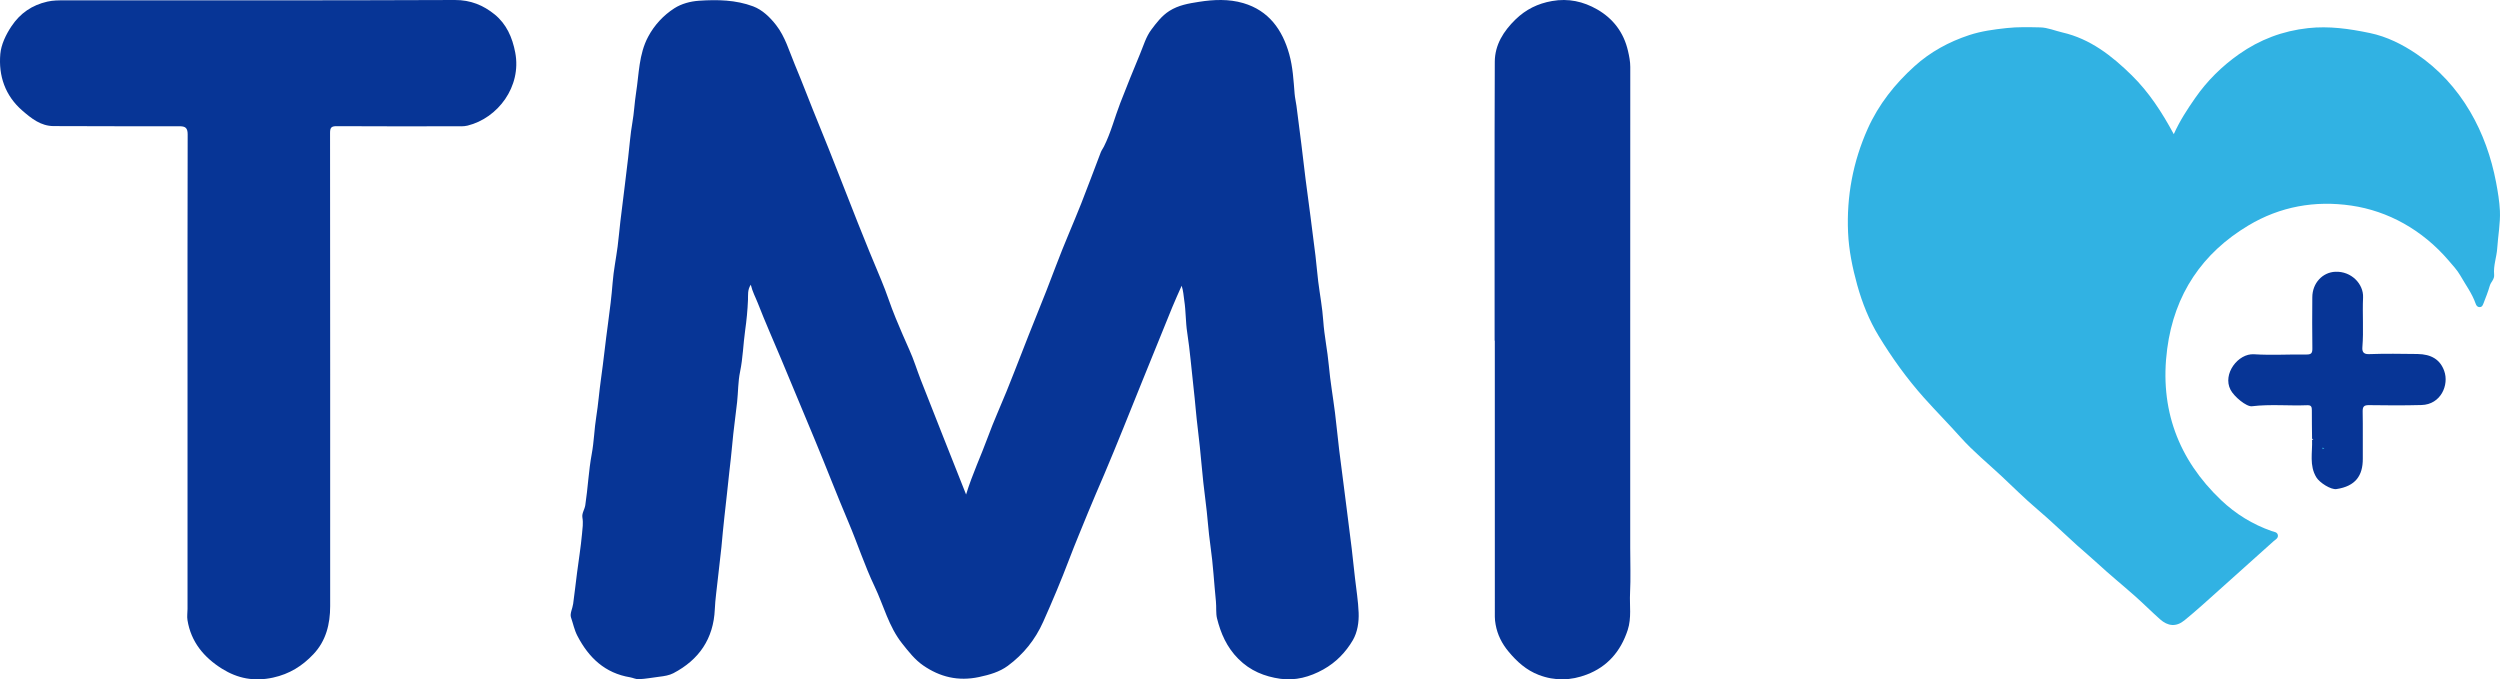 <svg width="92" height="25" viewBox="0 0 92 25" fill="none" xmlns="http://www.w3.org/2000/svg">
<g id="TMI">
<path id="Path" d="M49.786 23.556C49.527 24.002 49.165 24.376 48.698 24.636C48.202 24.913 47.667 25.057 47.116 24.979C46.539 24.897 46.009 24.688 45.569 24.244C45.144 23.817 44.923 23.306 44.786 22.755C44.74 22.57 44.767 22.341 44.746 22.132C44.677 21.455 44.643 20.773 44.546 20.1C44.464 19.534 44.436 18.964 44.359 18.398C44.242 17.533 44.191 16.662 44.081 15.796C44.017 15.294 43.983 14.785 43.924 14.281C43.845 13.599 43.794 12.914 43.689 12.235C43.629 11.849 43.642 11.452 43.582 11.067C43.555 10.886 43.548 10.706 43.485 10.515C43.368 10.781 43.246 11.045 43.136 11.314C42.77 12.21 42.408 13.107 42.044 14.004C41.575 15.159 41.119 16.32 40.631 17.468C40.435 17.929 40.231 18.391 40.043 18.853C39.811 19.426 39.568 19.997 39.349 20.575C39.053 21.355 38.73 22.122 38.389 22.884C38.096 23.54 37.662 24.078 37.091 24.5C36.78 24.729 36.419 24.831 36.028 24.915C35.258 25.079 34.588 24.912 33.973 24.488C33.67 24.28 33.435 23.978 33.201 23.683C32.703 23.058 32.521 22.286 32.187 21.586C31.819 20.816 31.557 20.002 31.224 19.218C30.799 18.218 30.41 17.203 29.992 16.199C29.577 15.207 29.166 14.212 28.75 13.22C28.461 12.531 28.157 11.848 27.887 11.153C27.803 10.938 27.689 10.735 27.629 10.477C27.502 10.666 27.533 10.867 27.526 11.03C27.511 11.408 27.474 11.791 27.422 12.155C27.351 12.662 27.339 13.175 27.235 13.679C27.159 14.042 27.166 14.422 27.126 14.793C27.069 15.32 26.99 15.845 26.945 16.374C26.916 16.706 26.876 17.035 26.839 17.366C26.776 17.924 26.723 18.482 26.656 19.039C26.612 19.4 26.586 19.765 26.549 20.127C26.509 20.521 26.457 20.914 26.416 21.307C26.378 21.677 26.321 22.047 26.305 22.42C26.258 23.505 25.724 24.28 24.78 24.774C24.634 24.851 24.442 24.883 24.259 24.904C24.01 24.933 23.765 24.984 23.512 24.994C23.392 24.999 23.298 24.943 23.19 24.925C22.264 24.772 21.667 24.205 21.249 23.401C21.136 23.186 21.091 22.948 21.013 22.723C20.964 22.583 21.069 22.392 21.092 22.222C21.144 21.84 21.187 21.456 21.236 21.073C21.297 20.598 21.375 20.125 21.418 19.648C21.436 19.452 21.468 19.251 21.433 19.048C21.405 18.889 21.513 18.753 21.538 18.595C21.634 17.965 21.661 17.325 21.777 16.7C21.862 16.242 21.87 15.778 21.945 15.319C22.017 14.873 22.05 14.412 22.114 13.962C22.212 13.27 22.282 12.574 22.378 11.882C22.445 11.392 22.506 10.896 22.545 10.4C22.58 9.954 22.671 9.513 22.729 9.069C22.769 8.765 22.793 8.459 22.829 8.154C22.881 7.716 22.937 7.279 22.991 6.84C23.034 6.488 23.077 6.136 23.118 5.784C23.168 5.361 23.197 4.934 23.271 4.514C23.336 4.148 23.35 3.777 23.408 3.411C23.517 2.718 23.508 2 23.849 1.357C24.08 0.922 24.412 0.565 24.817 0.304C25.08 0.136 25.404 0.049 25.725 0.027C26.4 -0.019 27.08 -0.005 27.716 0.234C28.054 0.361 28.335 0.633 28.562 0.925C28.895 1.353 29.04 1.876 29.246 2.368C29.553 3.101 29.831 3.847 30.135 4.583C30.628 5.78 31.086 6.993 31.566 8.196C31.849 8.904 32.133 9.611 32.432 10.312C32.627 10.769 32.77 11.25 32.963 11.71C33.127 12.102 33.291 12.493 33.467 12.88C33.626 13.229 33.741 13.611 33.883 13.975C34.427 15.367 34.981 16.754 35.552 18.198C35.785 17.438 36.105 16.766 36.36 16.067C36.564 15.509 36.813 14.964 37.037 14.412C37.41 13.492 37.758 12.562 38.131 11.642C38.383 11.021 38.629 10.398 38.864 9.77C39.152 9.003 39.485 8.254 39.788 7.492C40.036 6.866 40.267 6.232 40.509 5.604C40.537 5.531 40.588 5.467 40.623 5.396C40.881 4.883 41.019 4.324 41.226 3.791C41.46 3.184 41.706 2.582 41.955 1.981C42.08 1.678 42.176 1.348 42.368 1.093C42.556 0.843 42.751 0.582 43.032 0.403C43.369 0.189 43.737 0.128 44.119 0.068C44.67 -0.019 45.223 -0.041 45.752 0.114C46.687 0.388 47.192 1.09 47.444 1.994C47.577 2.469 47.602 2.962 47.642 3.452C47.654 3.6 47.69 3.747 47.71 3.895C47.772 4.365 47.831 4.835 47.89 5.305C47.943 5.734 47.991 6.164 48.045 6.593C48.102 7.041 48.164 7.488 48.222 7.935C48.286 8.428 48.35 8.921 48.41 9.415C48.447 9.728 48.472 10.043 48.51 10.357C48.571 10.841 48.663 11.322 48.696 11.809C48.734 12.361 48.852 12.901 48.901 13.451C48.953 14.033 49.055 14.61 49.128 15.19C49.185 15.646 49.227 16.104 49.282 16.561C49.334 16.992 49.392 17.423 49.448 17.855C49.489 18.177 49.53 18.499 49.571 18.822C49.629 19.276 49.688 19.731 49.743 20.187C49.786 20.549 49.824 20.912 49.864 21.275C49.912 21.698 49.982 22.122 49.998 22.547C50.012 22.894 49.955 23.264 49.786 23.556Z" fill="#073596"/>
<path id="Path_2" d="M91.898 9.135C91.877 9.46 91.752 9.775 91.784 10.102C91.802 10.284 91.664 10.372 91.624 10.516C91.562 10.734 91.477 10.946 91.395 11.157C91.369 11.221 91.346 11.3 91.254 11.301C91.166 11.302 91.129 11.246 91.103 11.172C90.971 10.796 90.733 10.479 90.54 10.139C90.424 9.937 90.259 9.762 90.107 9.584C89.139 8.456 87.878 7.763 86.531 7.566C85.194 7.371 83.912 7.596 82.74 8.298C81.051 9.309 80.019 10.816 79.753 12.835C79.461 15.048 80.161 16.906 81.736 18.404C82.273 18.915 82.9 19.3 83.6 19.544C83.686 19.573 83.808 19.578 83.826 19.695C83.843 19.808 83.735 19.857 83.665 19.919C83.009 20.508 82.355 21.098 81.696 21.684C81.263 22.071 80.835 22.465 80.385 22.831C80.083 23.077 79.779 23.047 79.489 22.789C79.174 22.508 78.875 22.209 78.56 21.929C78.102 21.524 77.627 21.139 77.179 20.724C76.939 20.501 76.688 20.295 76.446 20.077C75.949 19.629 75.469 19.161 74.96 18.73C74.509 18.348 74.092 17.93 73.661 17.526C73.157 17.054 72.618 16.616 72.158 16.102C71.714 15.605 71.246 15.132 70.801 14.635C70.173 13.931 69.622 13.164 69.135 12.362C68.788 11.793 68.53 11.151 68.346 10.489C68.171 9.854 68.038 9.215 68.009 8.554C67.95 7.221 68.192 5.947 68.731 4.74C69.133 3.841 69.735 3.086 70.452 2.439C71.039 1.908 71.722 1.538 72.466 1.292C72.916 1.144 73.375 1.084 73.842 1.033C74.257 0.987 74.668 1 75.079 1.008C75.353 1.013 75.625 1.132 75.899 1.195C76.918 1.43 77.714 2.049 78.453 2.776C79.076 3.39 79.551 4.114 79.995 4.937C80.225 4.427 80.5 4.014 80.782 3.608C81.224 2.971 81.768 2.436 82.392 1.997C83.16 1.456 84.005 1.137 84.938 1.035C85.711 0.951 86.456 1.058 87.208 1.215C87.839 1.346 88.41 1.635 88.928 1.985C89.732 2.529 90.396 3.247 90.901 4.108C91.374 4.915 91.68 5.789 91.856 6.711C91.921 7.056 91.98 7.412 91.997 7.758C92.017 8.214 91.928 8.675 91.898 9.135Z" fill="#31B2E3"/>
<path id="Path_3" d="M17.208 4.622C17.064 4.658 16.906 4.647 16.754 4.647C15.301 4.648 13.848 4.652 12.396 4.643C12.193 4.642 12.145 4.693 12.146 4.896C12.152 10.7 12.151 16.504 12.15 22.308C12.15 22.968 11.996 23.586 11.533 24.075C11.127 24.505 10.657 24.803 10.047 24.936C9.35 25.088 8.742 24.967 8.168 24.608C7.507 24.193 7.028 23.625 6.899 22.82C6.877 22.686 6.901 22.545 6.901 22.407C6.901 19.533 6.901 16.66 6.901 13.786C6.901 10.912 6.898 7.892 6.906 4.945C6.907 4.702 6.816 4.645 6.601 4.646C5.059 4.648 3.518 4.645 1.976 4.64C1.502 4.639 1.157 4.36 0.823 4.071C0.188 3.521 -0.058 2.789 0.011 1.989C0.041 1.645 0.213 1.279 0.423 0.965C0.744 0.486 1.176 0.189 1.741 0.06C1.95 0.012 2.151 0.013 2.357 0.013C7.151 0.011 11.945 0.02 16.739 2.25857e-05C17.317 -0.002 17.786 0.193 18.202 0.53C18.636 0.883 18.855 1.374 18.961 1.936C19.198 3.186 18.323 4.346 17.208 4.622Z" fill="#073596"/>
<path id="Path_4" d="M59.899 23.186C59.638 23.981 59.144 24.537 58.395 24.823C57.813 25.046 57.224 25.066 56.626 24.837C56.17 24.662 55.824 24.351 55.516 23.98C55.275 23.692 55.106 23.365 55.038 22.979C55.021 22.885 55.011 22.794 55.01 22.701C55.009 19.313 55.009 15.925 55.009 12.537H55.002C55.002 9.116 54.995 5.696 55.008 2.275C55.011 1.642 55.336 1.141 55.769 0.718C56.151 0.346 56.594 0.129 57.115 0.038C57.714 -0.068 58.264 0.052 58.779 0.348C59.36 0.683 59.754 1.189 59.911 1.878C59.956 2.071 59.994 2.263 59.994 2.465C59.992 5.829 59.992 9.193 59.992 12.557V20.155C59.992 20.712 60.013 21.27 59.986 21.825C59.963 22.278 60.047 22.736 59.899 23.186Z" fill="#073596"/>
<path id="Path_5" d="M89.111 14.905C88.468 14.922 87.826 14.92 87.183 14.909C86.991 14.906 86.943 14.964 86.946 15.147C86.957 15.725 86.948 16.304 86.951 16.882C86.954 17.504 86.682 17.893 85.981 17.998C85.779 18.028 85.363 17.766 85.24 17.564C84.976 17.127 85.102 16.651 85.084 16.189C85.1 16.182 85.115 16.174 85.132 16.167C85.115 16.16 85.1 16.152 85.084 16.145C85.081 15.796 85.074 15.448 85.076 15.1C85.076 14.979 85.059 14.906 84.91 14.912C84.231 14.94 83.549 14.868 82.871 14.95C82.668 14.974 82.212 14.595 82.082 14.341C81.782 13.761 82.363 13 82.946 13.037C83.586 13.078 84.232 13.037 84.874 13.046C85.058 13.049 85.098 12.991 85.095 12.818C85.085 12.192 85.089 11.565 85.093 10.94C85.095 10.415 85.471 10.021 85.94 10.001C86.53 9.975 86.983 10.451 86.961 10.947C86.933 11.555 86.985 12.163 86.936 12.771C86.925 12.909 86.947 13.04 87.175 13.032C87.769 13.01 88.364 13.02 88.959 13.027C89.477 13.034 89.797 13.236 89.946 13.647C90.133 14.16 89.827 14.886 89.111 14.905Z" fill="#073596"/>
<path id="Path_6" d="M85.537 16.5C85.516 16.51 85.495 16.52 85.474 16.529C85.469 16.516 85.463 16.503 85.463 16.49C85.463 16.484 85.469 16.477 85.474 16.471C85.495 16.481 85.516 16.49 85.537 16.5Z" fill="#31B2E3"/>
</g>
</svg>
